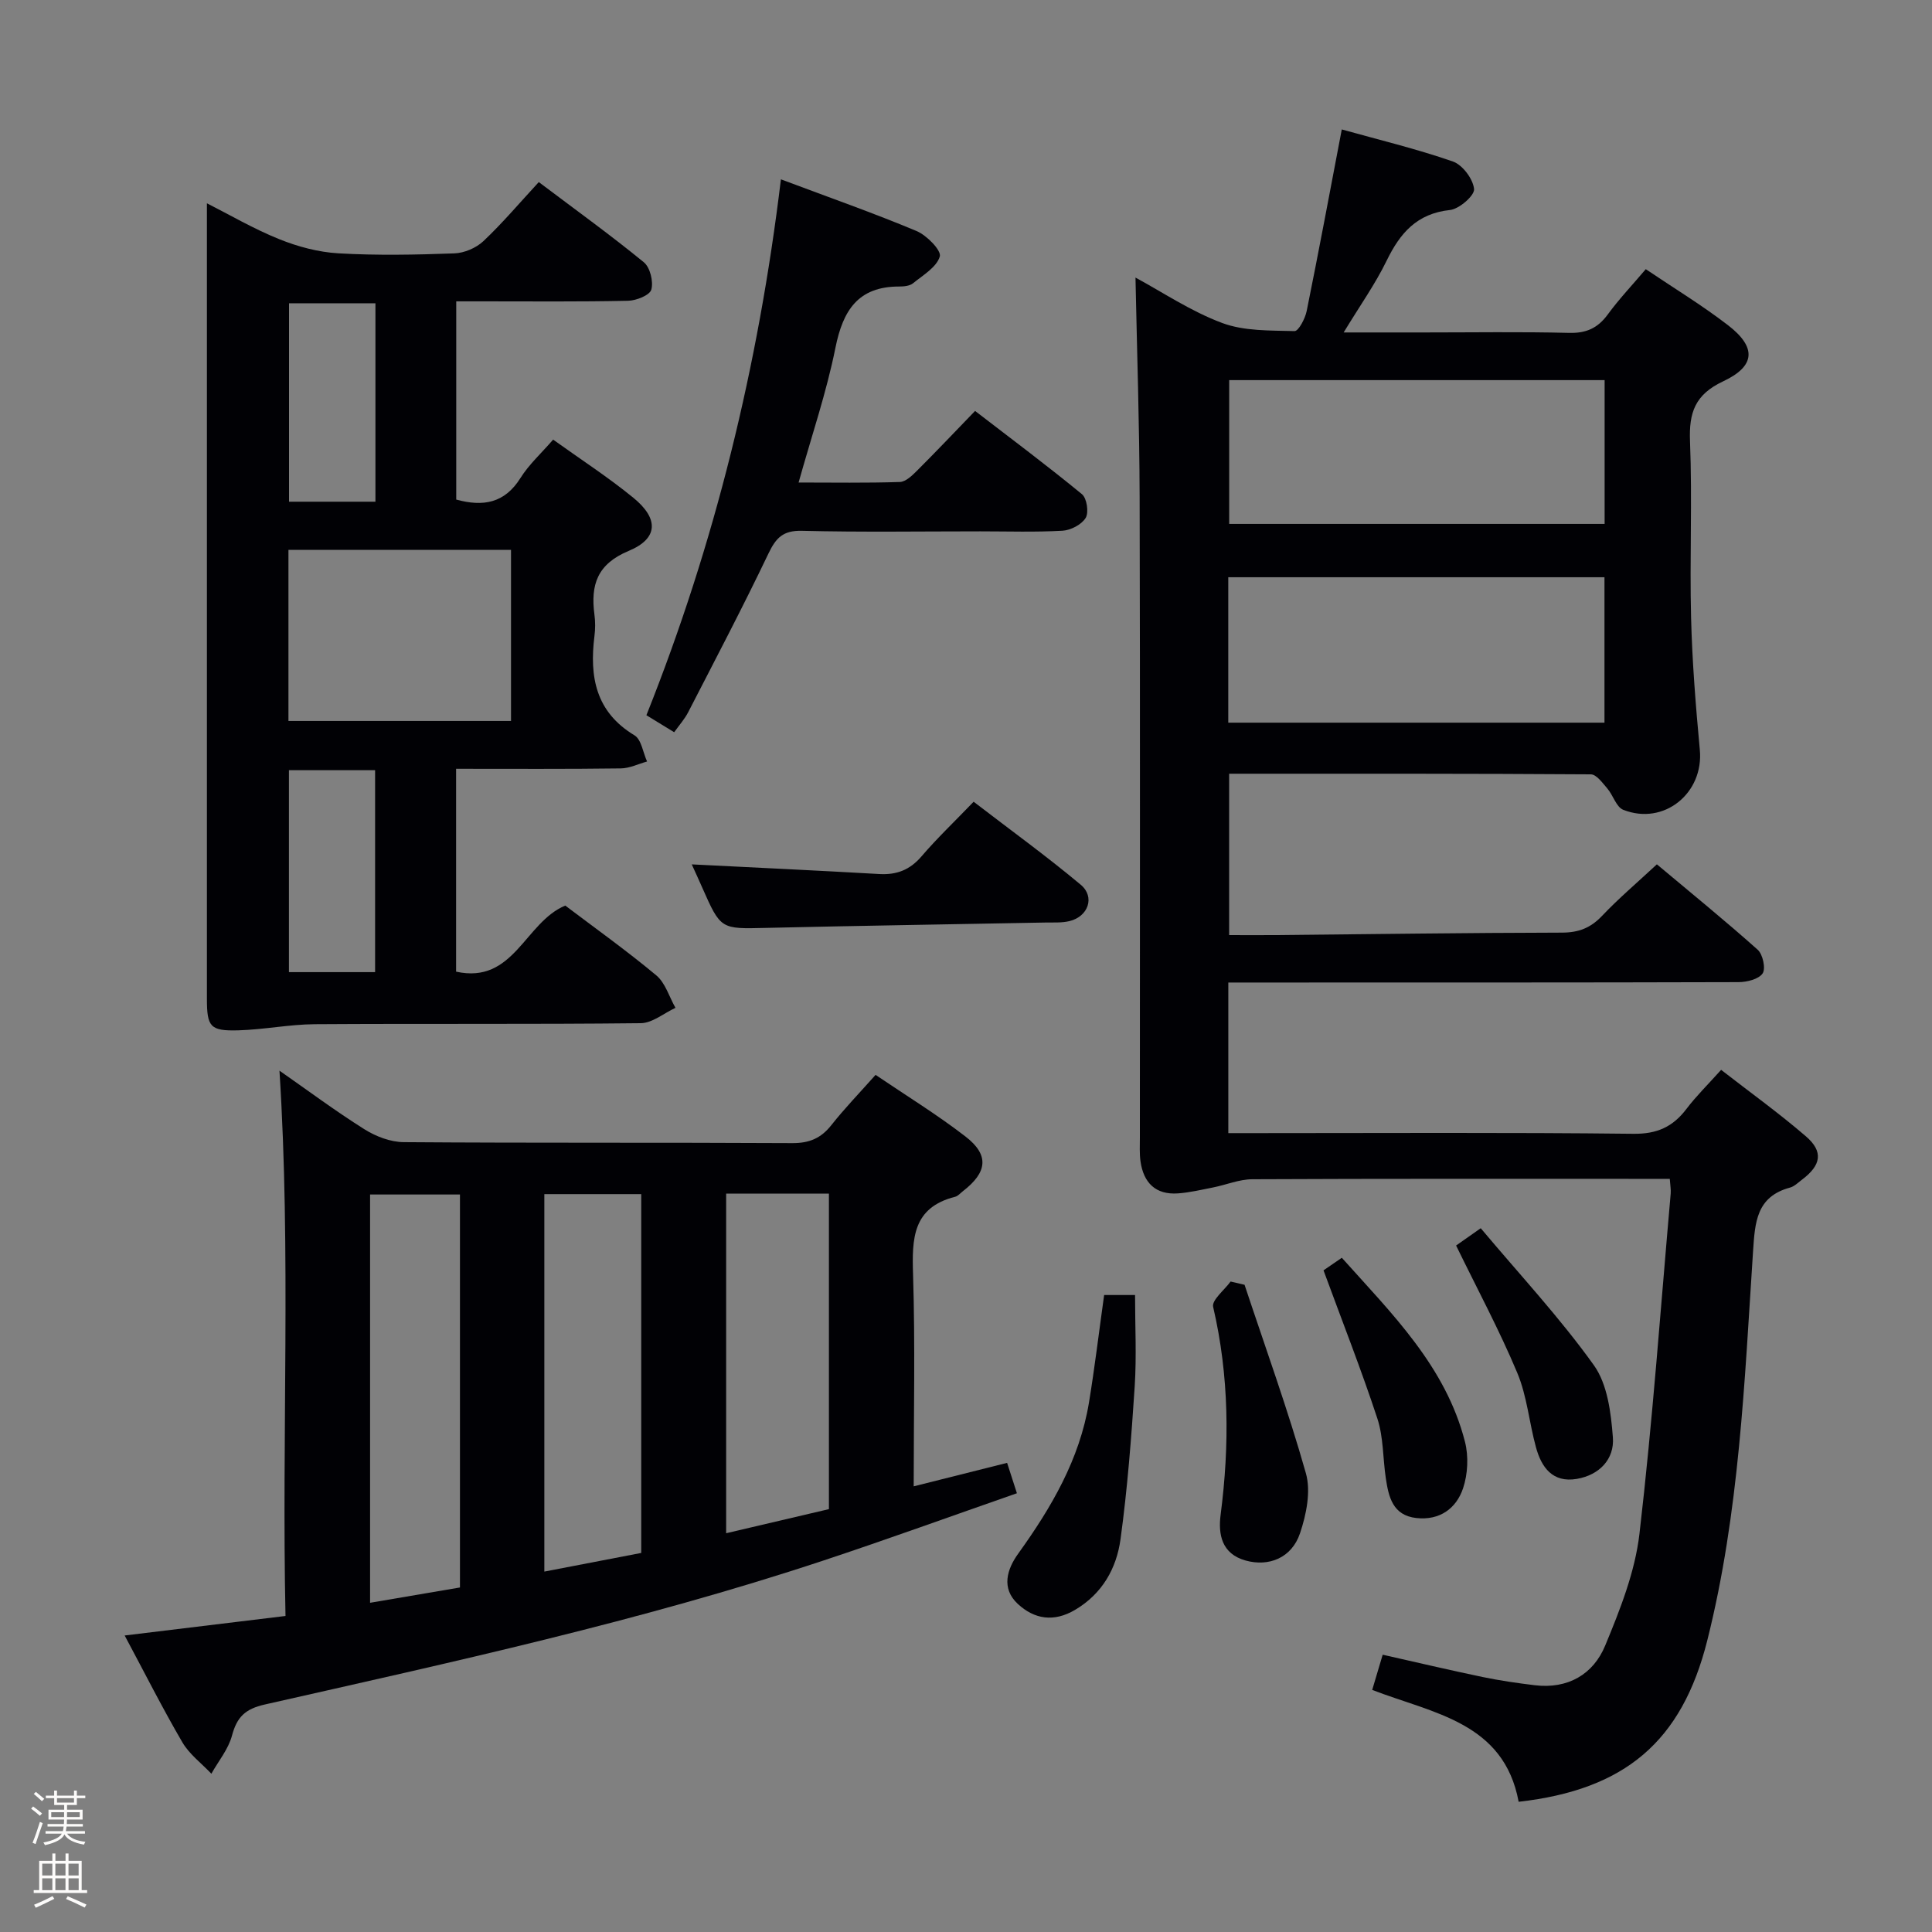<svg enable-background="new 0 0 400 400" viewBox="0 0 400 400" xmlns="http://www.w3.org/2000/svg"><rect x="0" y="0" width="400" height="400" fill="#808080" stroke="none"/><path d="m6.44 374.46.42-.45c.65.47 1.27.95 1.85 1.44l-.45.49c-.65-.56-1.25-1.06-1.82-1.48m.93 7.33-.63-.26c.55-1.36 1.05-2.8 1.52-4.33.19.1.38.19.59.27-.46 1.29-.95 2.73-1.48 4.32m-.38-10.38.44-.42c.43.34 1.01.82 1.74 1.44l-.49.49c-.53-.51-1.09-1.01-1.69-1.51m2.5.35h1.72v-1.04h.59v1.04h3.52v-1.04h.59v1.04h1.75v.53h-1.75v1.42h-2.03v.97h3.22v2.03h-3.24c0 .35-.01.66-.03.93h3.32v.53h-3.37c-.03.27-.08.58-.15.94h3.96v.53h-3.71c.67.92 1.93 1.48 3.79 1.68-.13.24-.23.44-.29.59-2.13-.38-3.48-1.08-4.04-2.12-.43.97-1.77 1.72-4.03 2.23-.09-.19-.2-.37-.33-.55 2.1-.42 3.37-1.03 3.81-1.83h-3.36v-.53h3.58c.08-.29.13-.61.16-.94h-3.33v-.53h3.39c.02-.27.04-.58.04-.93h-3.23v-2.03h3.25v-.97h-2.07v-1.42h-1.73zm1.12 3.44v1h2.65c.01-.3.02-.44.01-.4v-.25-.35zm1.19-2h3.52v-.91h-3.52zm4.71 2h-2.63v.59c0 .15-.01.28-.01.4h2.64z" fill="#fcfbfa"/><path d="m13.56 383.74h.63v1.52h2.72v6.07h1.13v.6h-11.06v-.6h1.13v-6.07h2.73v-1.52h.63v1.52h2.1v-1.52zm-2.69 8.83.38.56c-1.24.63-2.53 1.25-3.85 1.85-.1-.21-.21-.42-.34-.63 1.36-.55 2.63-1.15 3.81-1.78m-2.13-4.27h2.1v-2.45h-2.1zm0 3.04h2.1v-2.46h-2.1zm2.72-3.04h2.1v-2.45h-2.1zm0 3.04h2.1v-2.46h-2.1zm6.07 3.6c-1.41-.71-2.7-1.3-3.86-1.78l.35-.56c1.45.62 2.75 1.19 3.88 1.72zm-1.25-9.09h-2.1v2.45h2.1zm-2.09 5.49h2.1v-2.46h-2.1z" fill="#fcfbfa"/><g fill="#010105"><path d="m284.1 349.88c.74-2.5 1.36-4.56 2.17-7.29 6.93 1.56 13.8 3.18 20.7 4.62 3.56.74 7.18 1.26 10.8 1.7 6.83.82 12.1-2.24 14.57-8.22 3.08-7.43 6.17-15.23 7.09-23.12 2.73-23.42 4.4-46.97 6.47-70.46.07-.8-.09-1.61-.19-3.04-1.91 0-3.68 0-5.45 0-27 0-54-.05-80.99.08-2.69.01-5.37 1.15-8.07 1.69-2.43.48-4.86 1.06-7.32 1.24-4.63.32-7.12-2.2-7.75-6.62-.23-1.64-.13-3.32-.13-4.99-.01-44.16.07-88.33-.05-132.49-.04-15.1-.55-30.2-.86-45.51 5.51 2.97 11.42 6.96 17.92 9.39 4.59 1.72 9.97 1.55 15.01 1.69.83.02 2.21-2.61 2.52-4.18 2.5-12.34 4.81-24.72 7.26-37.57 7.5 2.1 15.39 3.99 23.01 6.64 1.99.69 4.18 3.62 4.38 5.7.13 1.34-3.08 4.14-4.99 4.34-6.85.73-10.32 4.76-13.11 10.49-2.36 4.85-5.53 9.31-8.9 14.86h16.68c10 0 20-.16 30 .09 3.54.09 5.92-.98 7.99-3.8 2.34-3.2 5.09-6.1 7.88-9.39 5.78 3.9 11.62 7.44 17 11.58 5.93 4.56 5.78 8.47-.98 11.64-5.83 2.74-7.1 6.46-6.86 12.43.48 12.15-.09 24.33.22 36.49.23 9.13.96 18.26 1.81 27.36.85 8.98-7.42 15.76-15.86 12.43-1.44-.57-2.08-3-3.28-4.4-.99-1.15-2.26-2.93-3.42-2.94-24.82-.17-49.64-.13-74.89-.13v33.41c3.01 0 6.24.03 9.47 0 19.81-.19 39.63-.47 59.44-.51 3.46-.01 5.93-.97 8.3-3.47 3.42-3.61 7.24-6.85 11.35-10.67 7.05 5.91 14.1 11.64 20.87 17.68 1.07.95 1.7 3.92 1.02 4.91-.83 1.2-3.26 1.8-5.01 1.8-33.16.1-66.33.07-99.49.08-1.96 0-3.91 0-6.12 0v31.18h5.87c26 0 52-.16 77.99.14 4.91.06 8.18-1.44 11-5.16 2-2.64 4.39-4.98 7.17-8.08 5.95 4.63 11.97 8.95 17.57 13.78 3.66 3.16 3.14 5.98-.83 8.96-.8.6-1.58 1.4-2.49 1.64-6.99 1.89-7.24 7.24-7.64 13.2-1.77 27-2.84 54.12-9.47 80.53-5.27 20.99-17.06 30.94-39.06 33.43-3.06-16.47-17.66-18.28-30.32-23.16zm-29.8-200.26h77.89c0-10.3 0-20.21 0-30.11-26.16 0-51.91 0-77.89 0zm.19-70.92v29.77h77.73c0-10.09 0-19.81 0-29.77-26.11 0-51.85 0-77.73 0z"/><path d="m25.81 338.61c11.52-1.4 22.02-2.67 33.3-4.04-.8-37.62 1.16-75.13-1.25-112.9 5.67 3.95 11.47 8.28 17.57 12.12 2.36 1.49 5.41 2.66 8.15 2.68 26.81.2 53.63.05 80.44.2 3.51.02 5.94-.99 8.09-3.71 2.77-3.5 5.89-6.73 9.17-10.42 6.4 4.34 12.76 8.24 18.62 12.77 4.96 3.83 4.53 7.4-.54 11.31-.53.41-1.01 1.01-1.61 1.16-8.82 2.22-8.95 8.67-8.71 16.11.45 14.45.13 28.93.13 43.84 6.52-1.64 12.73-3.2 19.34-4.86.59 1.84 1.17 3.64 2.03 6.29-13.61 4.75-26.82 9.54-40.15 13.96-37.84 12.54-76.76 21-115.57 29.78-4.07.92-5.77 2.6-6.79 6.44-.75 2.81-2.8 5.27-4.27 7.89-2.03-2.15-4.55-4.02-6-6.5-4.09-7-7.74-14.25-11.95-22.12zm69.42-9.94c0-27.34 0-54.36 0-81.36-6.44 0-12.52 0-18.61 0v84.53c6.49-1.1 12.48-2.12 18.61-3.17zm37.53-81.44c-6.92 0-13.35 0-20.06 0v78.15c6.87-1.32 13.43-2.58 20.06-3.86 0-24.96 0-49.38 0-74.29zm17.58-.1v70.31c7.43-1.74 14.46-3.39 21.28-4.99 0-22.12 0-43.68 0-65.33-7.18.01-13.99.01-21.28.01z"/><path d="m94.43 159.17v42c11.98 2.64 14.21-10.2 22.6-13.68 5.97 4.52 12.61 9.25 18.85 14.45 1.88 1.57 2.67 4.45 3.97 6.72-2.4 1.11-4.79 3.16-7.2 3.18-22.49.25-44.99.06-67.48.21-5.28.04-10.55 1.12-15.83 1.27-5.84.16-6.5-.71-6.5-6.56-.01-45.16 0-90.31 0-135.47 0-9.61 0-19.23 0-29.2 4.63 2.34 9.62 5.27 14.93 7.41 3.88 1.57 8.15 2.71 12.31 2.95 7.97.46 16 .3 23.98.01 2.06-.07 4.52-1.12 6.03-2.54 3.97-3.75 7.51-7.95 11.46-12.22 7.83 5.9 14.96 11.04 21.75 16.6 1.3 1.06 2.01 3.99 1.55 5.66-.32 1.16-3.1 2.27-4.8 2.31-9.99.22-19.99.12-29.99.12-1.78 0-3.57 0-5.6 0v41.04c5.55 1.52 10.01.78 13.3-4.47 1.74-2.78 4.27-5.07 6.76-7.94 5.66 4.06 11.37 7.76 16.6 12.03 5.32 4.34 5.18 8.45-.94 11-6.56 2.73-7.92 7.05-7.11 13.19.2 1.47.19 3.01 0 4.49-1.04 8.38.24 15.66 8.29 20.51 1.44.86 1.76 3.57 2.61 5.42-1.81.5-3.62 1.41-5.44 1.43-11.18.15-22.34.08-34.1.08zm11.37-45.33c-15.64 0-30.82 0-46.08 0v35.43h46.08c0-11.9 0-23.5 0-35.43zm-45.98 45.62v41.81h17.84c0-14.05 0-27.79 0-41.81-6.02 0-11.76 0-17.84 0zm17.91-55.59c0-13.92 0-27.35 0-41.08-6.07 0-11.95 0-17.89 0v41.08z"/><path d="m161.68 37.13c10.13 3.8 19.22 6.99 28.08 10.7 2.11.88 5.17 4.02 4.82 5.26-.64 2.21-3.47 3.87-5.55 5.56-.69.56-1.9.67-2.87.67-8.5 0-11.63 4.93-13.19 12.67-1.85 9.23-4.92 18.21-7.63 27.91 7.15 0 14.07.12 20.97-.11 1.22-.04 2.56-1.35 3.56-2.35 3.89-3.88 7.66-7.86 12.01-12.36 7.6 5.85 15 11.38 22.13 17.24 1.01.83 1.45 3.77.77 4.9-.83 1.38-3.09 2.56-4.79 2.66-5.65.32-11.32.13-16.99.13-12.33 0-24.67.19-36.99-.11-3.88-.09-5.34 1.43-6.9 4.68-5.29 11.07-11 21.94-16.62 32.86-.73 1.43-1.84 2.66-2.91 4.16-2.04-1.25-3.71-2.27-5.75-3.52 14.19-35.55 23.18-72.29 27.85-110.95z"/><path d="m143.22 178.96c13.07.66 25.96 1.26 38.85 2 3.59.2 6.32-.86 8.71-3.65 3.24-3.78 6.87-7.23 10.8-11.32 7.61 5.85 15.1 11.27 22.18 17.19 3.01 2.52 1.54 6.61-2.36 7.53-1.59.38-3.3.26-4.96.29-19.28.37-38.56.66-57.84 1.11-9.38.22-9.37.35-13.23-8.39-.73-1.67-1.5-3.32-2.15-4.76z"/><path d="m228.6 268.12h6.4c0 6.35.33 12.64-.07 18.88-.69 10.59-1.5 21.19-2.94 31.69-.83 6.02-3.76 11.27-9.4 14.61-4.39 2.6-8.43 1.96-11.87-1.23-3.47-3.23-2.24-7.18.1-10.42 6.85-9.53 12.7-19.5 14.64-31.27 1.18-7.19 2.05-14.44 3.14-22.26z"/><path d="m257.67 266c4.31 12.98 8.98 25.87 12.7 39.02 1.07 3.77.09 8.55-1.22 12.44-1.72 5.09-6.44 6.97-11.26 5.63-4.94-1.38-5.71-5.38-5.17-9.5 1.87-14.44 1.77-28.73-1.55-43.01-.33-1.4 2.33-3.49 3.61-5.25.96.22 1.93.45 2.89.67z"/><path d="m274.02 263.01c.42-.29 1.88-1.29 3.79-2.6 10.38 11.6 21.49 22.47 25.49 38.07.78 3.02.6 6.71-.39 9.66-1.41 4.2-4.87 6.69-9.68 6.15-4.9-.55-5.74-4.39-6.32-8.29-.61-4.09-.47-8.41-1.73-12.27-3.33-10.13-7.25-20.07-11.16-30.72z"/><path d="m306.57 254.29c8.14 9.69 16.42 18.57 23.42 28.36 2.83 3.95 3.55 9.85 3.94 14.96.34 4.48-2.78 7.78-7.47 8.58-5.01.85-7.32-2.38-8.46-6.56-1.4-5.1-1.84-10.56-3.86-15.38-3.7-8.84-8.26-17.32-12.67-26.38.9-.63 2.36-1.65 5.1-3.58z"/></g></svg>